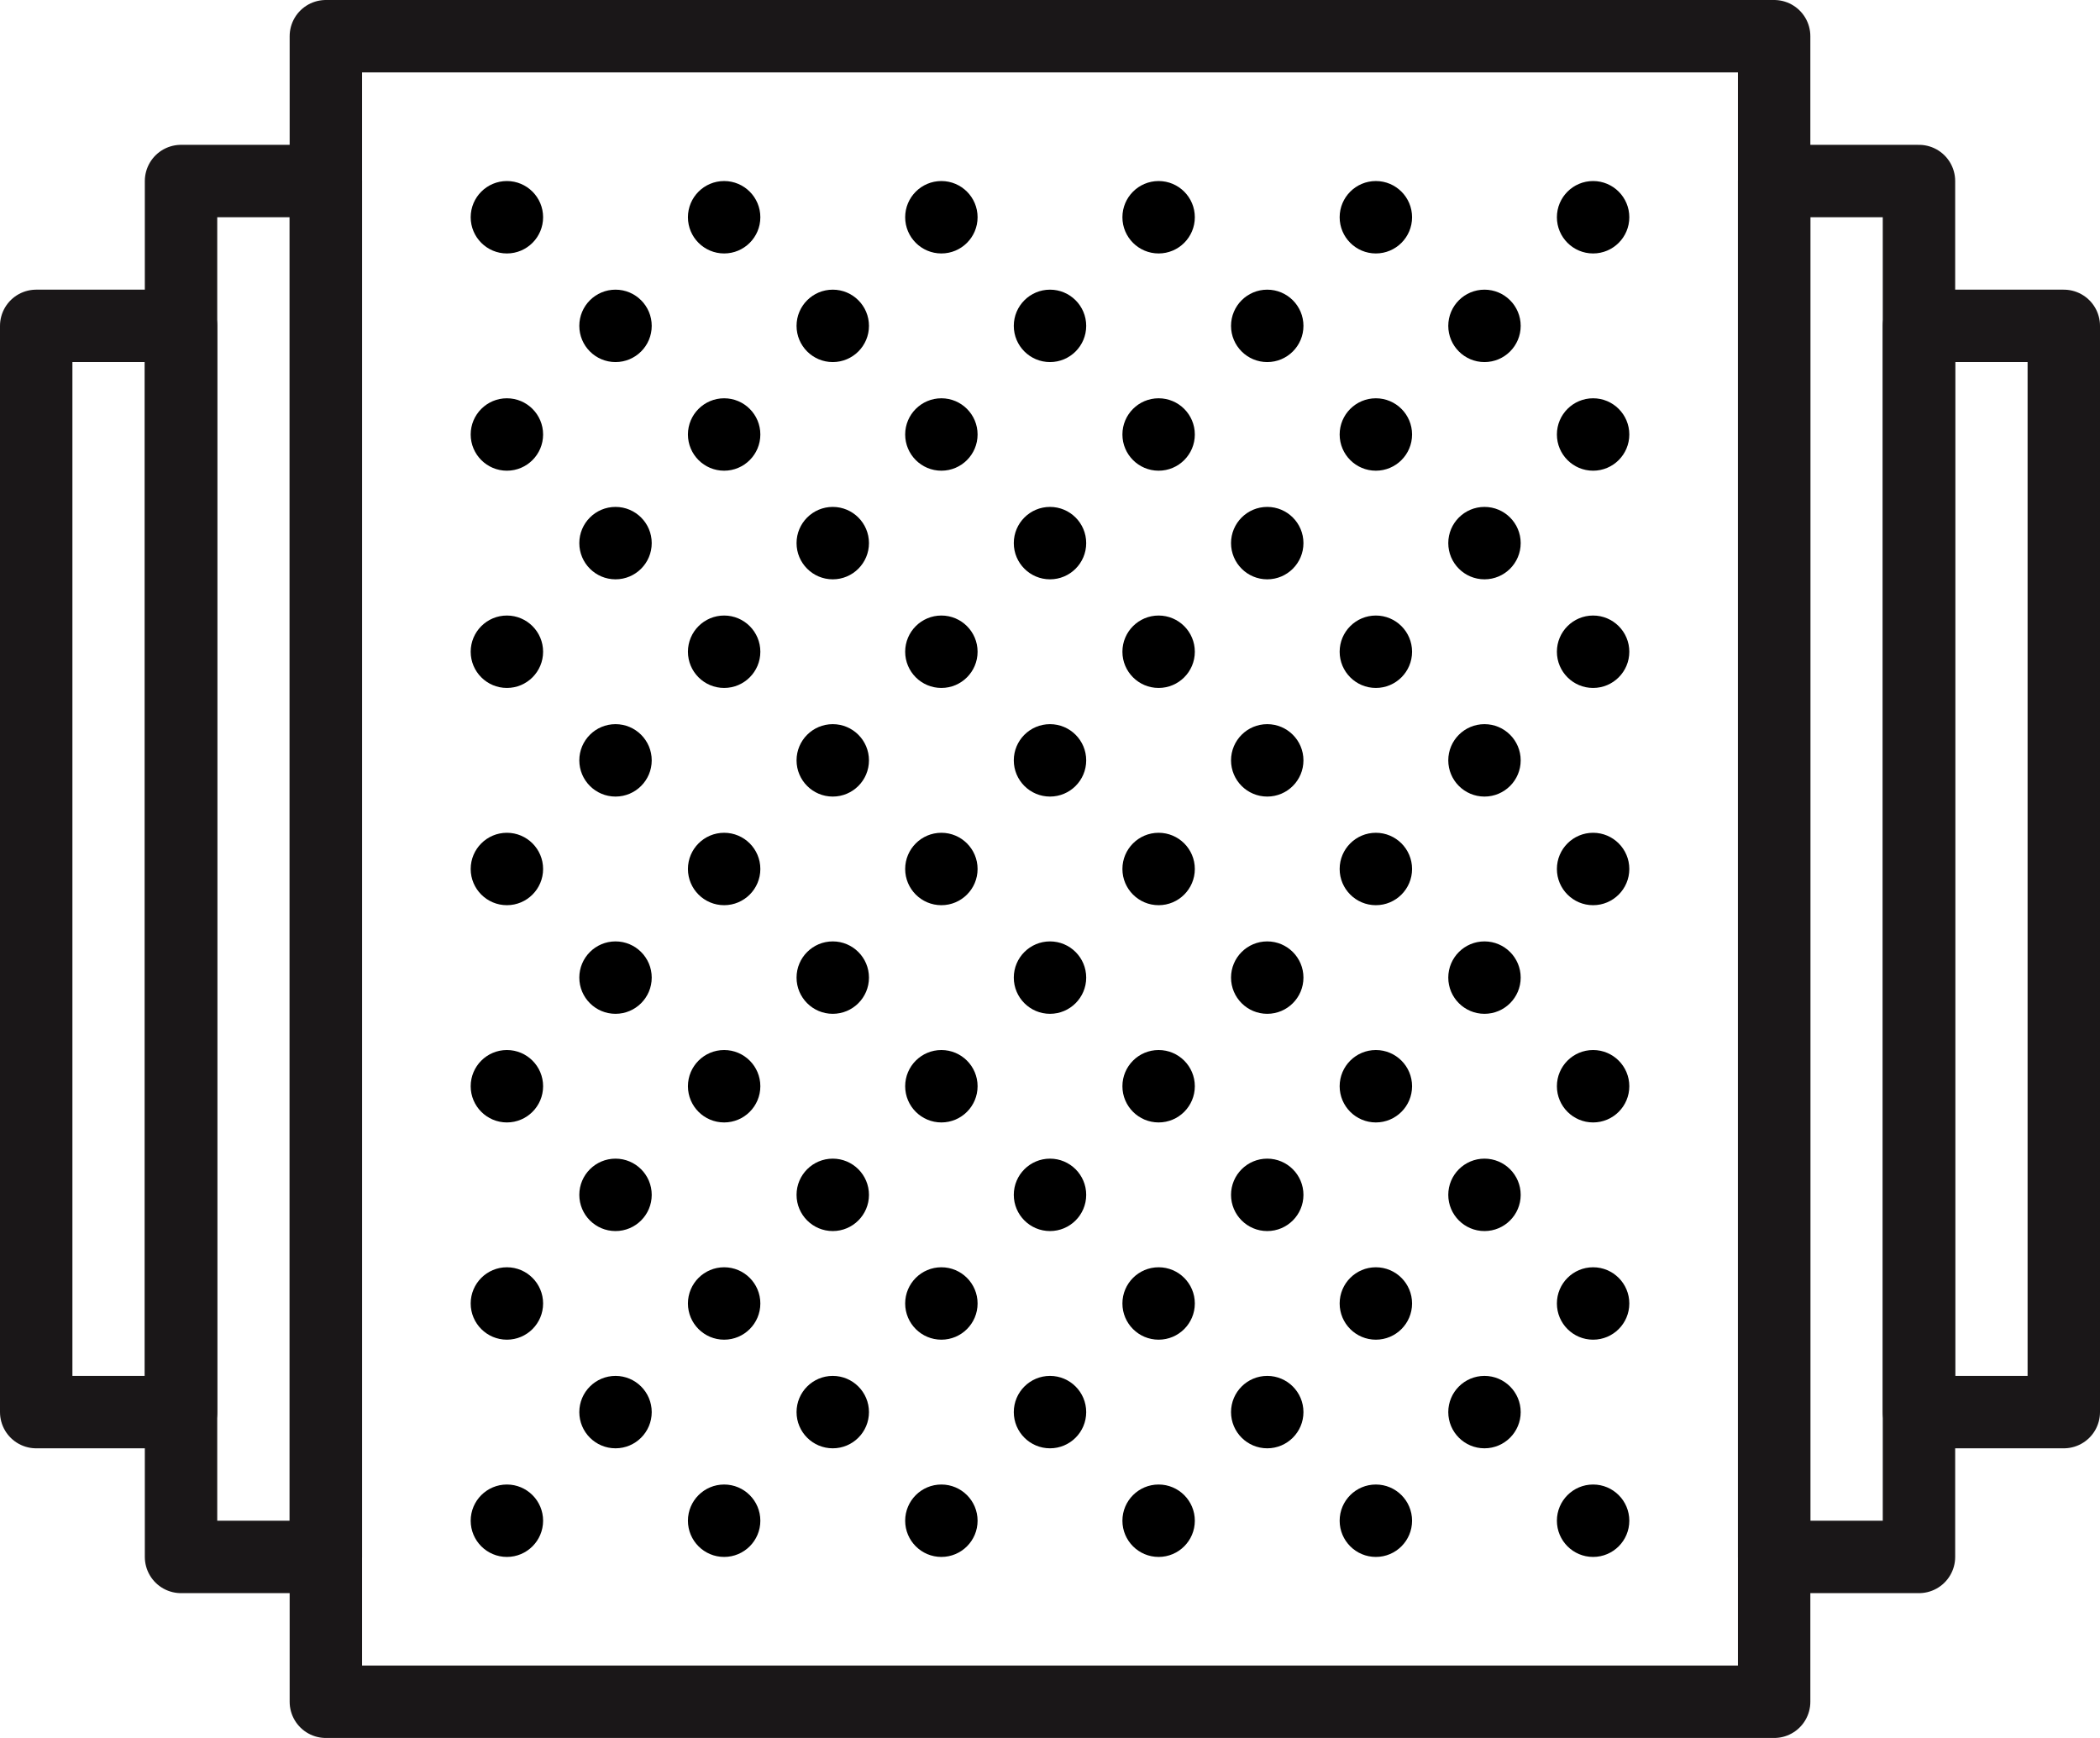 <?xml version="1.0" encoding="UTF-8" standalone="no"?>
<svg width="58px" height="48px" viewBox="0 0 58 48" version="1.1" xmlns="http://www.w3.org/2000/svg" xmlns:xlink="http://www.w3.org/1999/xlink" xmlns:sketch="http://www.bohemiancoding.com/sketch/ns">
    <!-- Generator: Sketch 3.2.2 (9983) - http://www.bohemiancoding.com/sketch -->
    <title>351 - View Albums (Outline)</title>
    <desc>Created with Sketch.</desc>
    <defs></defs>
    <g id="Page-1" stroke="none" stroke-width="1" fill="none" fill-rule="evenodd" sketch:type="MSPage">
        <g id="Icons" sketch:type="MSArtboardGroup" transform="translate(-1201, -605)">
            <g id="351---View-Albums-(Outline)" sketch:type="MSLayerGroup" transform="translate(1202, 606)">
                <path d="M8,0 L48,0 L48,46 L8,46 L8,0 Z" id="Path" stroke="#1A1718" stroke-width="2" stroke-linecap="round" stroke-linejoin="round" sketch:type="MSShapeGroup"></path>
                <path d="M48,42 L52,42 L52,4 L48,4 L48,42 Z" id="Path" stroke="#1A1718" stroke-width="2" stroke-linecap="round" stroke-linejoin="round" sketch:type="MSShapeGroup"></path>
                <path d="M4,42 L8,42 L8,4 L4,4 L4,42 Z" id="Path" stroke="#1A1718" stroke-width="2" stroke-linecap="round" stroke-linejoin="round" sketch:type="MSShapeGroup"></path>
                <path d="M52,38 L56,38 L56,8 L52,8 L52,38 Z" id="Path" stroke="#1A1718" stroke-width="2" stroke-linecap="round" stroke-linejoin="round" sketch:type="MSShapeGroup"></path>
                <path d="M0,38 L4,38 L4,8 L0,8 L0,38 Z" id="Path" stroke="#1A1718" stroke-width="2" stroke-linecap="round" stroke-linejoin="round" sketch:type="MSShapeGroup"></path>
                <path d="M17,8 C17,8.552 16.552,9 16,9 C15.448,9 15,8.552 15,8 C15,7.448 15.448,7 16,7 C16.552,7 17,7.448 17,8" id="Fill-17" fill="#000000" sketch:type="MSShapeGroup"></path>
                <path d="M14,5 C14,5.552 13.552,6 13,6 C12.448,6 12,5.552 12,5 C12,4.448 12.448,4 13,4 C13.552,4 14,4.448 14,5" id="Fill-18" fill="#000000" sketch:type="MSShapeGroup"></path>
                <path d="M20,5 C20,5.552 19.552,6 19,6 C18.448,6 18,5.552 18,5 C18,4.448 18.448,4 19,4 C19.552,4 20,4.448 20,5" id="Fill-19" fill="#000000" sketch:type="MSShapeGroup"></path>
                <path d="M14,11 C14,11.552 13.552,12 13,12 C12.448,12 12,11.552 12,11 C12,10.448 12.448,10 13,10 C13.552,10 14,10.448 14,11" id="Fill-20" fill="#000000" sketch:type="MSShapeGroup"></path>
                <path d="M20,11 C20,11.552 19.552,12 19,12 C18.448,12 18,11.552 18,11 C18,10.448 18.448,10 19,10 C19.552,10 20,10.448 20,11" id="Fill-21" fill="#000000" sketch:type="MSShapeGroup"></path>
                <path d="M23,8 C23,8.552 22.552,9 22,9 C21.448,9 21,8.552 21,8 C21,7.448 21.448,7 22,7 C22.552,7 23,7.448 23,8" id="Fill-22" fill="#000000" sketch:type="MSShapeGroup"></path>
                <path d="M29,8 C29,8.552 28.552,9 28,9 C27.448,9 27,8.552 27,8 C27,7.448 27.448,7 28,7 C28.552,7 29,7.448 29,8" id="Fill-23" fill="#000000" sketch:type="MSShapeGroup"></path>
                <path d="M26,5 C26,5.552 25.552,6 25,6 C24.448,6 24,5.552 24,5 C24,4.448 24.448,4 25,4 C25.552,4 26,4.448 26,5" id="Fill-24" fill="#000000" sketch:type="MSShapeGroup"></path>
                <path d="M32,5 C32,5.552 31.552,6 31,6 C30.448,6 30,5.552 30,5 C30,4.448 30.448,4 31,4 C31.552,4 32,4.448 32,5" id="Fill-25" fill="#000000" sketch:type="MSShapeGroup"></path>
                <path d="M26,11 C26,11.552 25.552,12 25,12 C24.448,12 24,11.552 24,11 C24,10.448 24.448,10 25,10 C25.552,10 26,10.448 26,11" id="Fill-26" fill="#000000" sketch:type="MSShapeGroup"></path>
                <path d="M32,11 C32,11.552 31.552,12 31,12 C30.448,12 30,11.552 30,11 C30,10.448 30.448,10 31,10 C31.552,10 32,10.448 32,11" id="Fill-27" fill="#000000" sketch:type="MSShapeGroup"></path>
                <path d="M35,8 C35,8.552 34.552,9 34,9 C33.448,9 33,8.552 33,8 C33,7.448 33.448,7 34,7 C34.552,7 35,7.448 35,8" id="Fill-28" fill="#000000" sketch:type="MSShapeGroup"></path>
                <path d="M41,8 C41,8.552 40.552,9 40,9 C39.448,9 39,8.552 39,8 C39,7.448 39.448,7 40,7 C40.552,7 41,7.448 41,8" id="Fill-29" fill="#000000" sketch:type="MSShapeGroup"></path>
                <path d="M38,5 C38,5.552 37.552,6 37,6 C36.448,6 36,5.552 36,5 C36,4.448 36.448,4 37,4 C37.552,4 38,4.448 38,5" id="Fill-30" fill="#000000" sketch:type="MSShapeGroup"></path>
                <path d="M44,5 C44,5.552 43.552,6 43,6 C42.448,6 42,5.552 42,5 C42,4.448 42.448,4 43,4 C43.552,4 44,4.448 44,5" id="Fill-31" fill="#000000" sketch:type="MSShapeGroup"></path>
                <path d="M38,11 C38,11.552 37.552,12 37,12 C36.448,12 36,11.552 36,11 C36,10.448 36.448,10 37,10 C37.552,10 38,10.448 38,11" id="Fill-32" fill="#000000" sketch:type="MSShapeGroup"></path>
                <path d="M44,11 C44,11.552 43.552,12 43,12 C42.448,12 42,11.552 42,11 C42,10.448 42.448,10 43,10 C43.552,10 44,10.448 44,11" id="Fill-33" fill="#000000" sketch:type="MSShapeGroup"></path>
                <path d="M17,14 C17,14.552 16.552,15 16,15 C15.448,15 15,14.552 15,14 C15,13.448 15.448,13 16,13 C16.552,13 17,13.448 17,14" id="Fill-34" fill="#000000" sketch:type="MSShapeGroup"></path>
                <path d="M17,20 C17,20.552 16.552,21 16,21 C15.448,21 15,20.552 15,20 C15,19.448 15.448,19 16,19 C16.552,19 17,19.448 17,20" id="Fill-35" fill="#000000" sketch:type="MSShapeGroup"></path>
                <path d="M14,17 C14,17.552 13.552,18 13,18 C12.448,18 12,17.552 12,17 C12,16.448 12.448,16 13,16 C13.552,16 14,16.448 14,17" id="Fill-36" fill="#000000" sketch:type="MSShapeGroup"></path>
                <path d="M20,17 C20,17.552 19.552,18 19,18 C18.448,18 18,17.552 18,17 C18,16.448 18.448,16 19,16 C19.552,16 20,16.448 20,17" id="Fill-37" fill="#000000" sketch:type="MSShapeGroup"></path>
                <path d="M14,23 C14,23.552 13.552,24 13,24 C12.448,24 12,23.552 12,23 C12,22.448 12.448,22 13,22 C13.552,22 14,22.448 14,23" id="Fill-38" fill="#000000" sketch:type="MSShapeGroup"></path>
                <path d="M20,23 C20,23.552 19.552,24 19,24 C18.448,24 18,23.552 18,23 C18,22.448 18.448,22 19,22 C19.552,22 20,22.448 20,23" id="Fill-39" fill="#000000" sketch:type="MSShapeGroup"></path>
                <path d="M23,14 C23,14.552 22.552,15 22,15 C21.448,15 21,14.552 21,14 C21,13.448 21.448,13 22,13 C22.552,13 23,13.448 23,14" id="Fill-40" fill="#000000" sketch:type="MSShapeGroup"></path>
                <path d="M29,14 C29,14.552 28.552,15 28,15 C27.448,15 27,14.552 27,14 C27,13.448 27.448,13 28,13 C28.552,13 29,13.448 29,14" id="Fill-41" fill="#000000" sketch:type="MSShapeGroup"></path>
                <path d="M23,20 C23,20.552 22.552,21 22,21 C21.448,21 21,20.552 21,20 C21,19.448 21.448,19 22,19 C22.552,19 23,19.448 23,20" id="Fill-42" fill="#000000" sketch:type="MSShapeGroup"></path>
                <path d="M29,20 C29,20.552 28.552,21 28,21 C27.448,21 27,20.552 27,20 C27,19.448 27.448,19 28,19 C28.552,19 29,19.448 29,20" id="Fill-43" fill="#000000" sketch:type="MSShapeGroup"></path>
                <path d="M26,17 C26,17.552 25.552,18 25,18 C24.448,18 24,17.552 24,17 C24,16.448 24.448,16 25,16 C25.552,16 26,16.448 26,17" id="Fill-44" fill="#000000" sketch:type="MSShapeGroup"></path>
                <path d="M32,17 C32,17.552 31.552,18 31,18 C30.448,18 30,17.552 30,17 C30,16.448 30.448,16 31,16 C31.552,16 32,16.448 32,17" id="Fill-45" fill="#000000" sketch:type="MSShapeGroup"></path>
                <path d="M26,23 C26,23.552 25.552,24 25,24 C24.448,24 24,23.552 24,23 C24,22.448 24.448,22 25,22 C25.552,22 26,22.448 26,23" id="Fill-46" fill="#000000" sketch:type="MSShapeGroup"></path>
                <path d="M32,23 C32,23.552 31.552,24 31,24 C30.448,24 30,23.552 30,23 C30,22.448 30.448,22 31,22 C31.552,22 32,22.448 32,23" id="Fill-47" fill="#000000" sketch:type="MSShapeGroup"></path>
                <path d="M35,14 C35,14.552 34.552,15 34,15 C33.448,15 33,14.552 33,14 C33,13.448 33.448,13 34,13 C34.552,13 35,13.448 35,14" id="Fill-48" fill="#000000" sketch:type="MSShapeGroup"></path>
                <path d="M41,14 C41,14.552 40.552,15 40,15 C39.448,15 39,14.552 39,14 C39,13.448 39.448,13 40,13 C40.552,13 41,13.448 41,14" id="Fill-49" fill="#000000" sketch:type="MSShapeGroup"></path>
                <path d="M35,20 C35,20.552 34.552,21 34,21 C33.448,21 33,20.552 33,20 C33,19.448 33.448,19 34,19 C34.552,19 35,19.448 35,20" id="Fill-50" fill="#000000" sketch:type="MSShapeGroup"></path>
                <path d="M41,20 C41,20.552 40.552,21 40,21 C39.448,21 39,20.552 39,20 C39,19.448 39.448,19 40,19 C40.552,19 41,19.448 41,20" id="Fill-51" fill="#000000" sketch:type="MSShapeGroup"></path>
                <path d="M38,17 C38,17.552 37.552,18 37,18 C36.448,18 36,17.552 36,17 C36,16.448 36.448,16 37,16 C37.552,16 38,16.448 38,17" id="Fill-52" fill="#000000" sketch:type="MSShapeGroup"></path>
                <path d="M44,17 C44,17.552 43.552,18 43,18 C42.448,18 42,17.552 42,17 C42,16.448 42.448,16 43,16 C43.552,16 44,16.448 44,17" id="Fill-53" fill="#000000" sketch:type="MSShapeGroup"></path>
                <path d="M38,23 C38,23.552 37.552,24 37,24 C36.448,24 36,23.552 36,23 C36,22.448 36.448,22 37,22 C37.552,22 38,22.448 38,23" id="Fill-54" fill="#000000" sketch:type="MSShapeGroup"></path>
                <path d="M44,23 C44,23.552 43.552,24 43,24 C42.448,24 42,23.552 42,23 C42,22.448 42.448,22 43,22 C43.552,22 44,22.448 44,23" id="Fill-55" fill="#000000" sketch:type="MSShapeGroup"></path>
                <path d="M17,26 C17,26.552 16.552,27 16,27 C15.448,27 15,26.552 15,26 C15,25.448 15.448,25 16,25 C16.552,25 17,25.448 17,26" id="Fill-56" fill="#000000" sketch:type="MSShapeGroup"></path>
                <path d="M17,32 C17,32.552 16.552,33 16,33 C15.448,33 15,32.552 15,32 C15,31.448 15.448,31 16,31 C16.552,31 17,31.448 17,32" id="Fill-57" fill="#000000" sketch:type="MSShapeGroup"></path>
                <path d="M14,29 C14,29.552 13.552,30 13,30 C12.448,30 12,29.552 12,29 C12,28.448 12.448,28 13,28 C13.552,28 14,28.448 14,29" id="Fill-58" fill="#000000" sketch:type="MSShapeGroup"></path>
                <path d="M20,29 C20,29.552 19.552,30 19,30 C18.448,30 18,29.552 18,29 C18,28.448 18.448,28 19,28 C19.552,28 20,28.448 20,29" id="Fill-59" fill="#000000" sketch:type="MSShapeGroup"></path>
                <path d="M14,35 C14,35.552 13.552,36 13,36 C12.448,36 12,35.552 12,35 C12,34.448 12.448,34 13,34 C13.552,34 14,34.448 14,35" id="Fill-60" fill="#000000" sketch:type="MSShapeGroup"></path>
                <path d="M20,35 C20,35.552 19.552,36 19,36 C18.448,36 18,35.552 18,35 C18,34.448 18.448,34 19,34 C19.552,34 20,34.448 20,35" id="Fill-61" fill="#000000" sketch:type="MSShapeGroup"></path>
                <path d="M23,26 C23,26.552 22.552,27 22,27 C21.448,27 21,26.552 21,26 C21,25.448 21.448,25 22,25 C22.552,25 23,25.448 23,26" id="Fill-62" fill="#000000" sketch:type="MSShapeGroup"></path>
                <path d="M29,26 C29,26.552 28.552,27 28,27 C27.448,27 27,26.552 27,26 C27,25.448 27.448,25 28,25 C28.552,25 29,25.448 29,26" id="Fill-63" fill="#000000" sketch:type="MSShapeGroup"></path>
                <path d="M23,32 C23,32.552 22.552,33 22,33 C21.448,33 21,32.552 21,32 C21,31.448 21.448,31 22,31 C22.552,31 23,31.448 23,32" id="Fill-64" fill="#000000" sketch:type="MSShapeGroup"></path>
                <path d="M29,32 C29,32.552 28.552,33 28,33 C27.448,33 27,32.552 27,32 C27,31.448 27.448,31 28,31 C28.552,31 29,31.448 29,32" id="Fill-65" fill="#000000" sketch:type="MSShapeGroup"></path>
                <path d="M26,29 C26,29.552 25.552,30 25,30 C24.448,30 24,29.552 24,29 C24,28.448 24.448,28 25,28 C25.552,28 26,28.448 26,29" id="Fill-66" fill="#000000" sketch:type="MSShapeGroup"></path>
                <path d="M32,29 C32,29.552 31.552,30 31,30 C30.448,30 30,29.552 30,29 C30,28.448 30.448,28 31,28 C31.552,28 32,28.448 32,29" id="Fill-67" fill="#000000" sketch:type="MSShapeGroup"></path>
                <path d="M26,35 C26,35.552 25.552,36 25,36 C24.448,36 24,35.552 24,35 C24,34.448 24.448,34 25,34 C25.552,34 26,34.448 26,35" id="Fill-68" fill="#000000" sketch:type="MSShapeGroup"></path>
                <path d="M32,35 C32,35.552 31.552,36 31,36 C30.448,36 30,35.552 30,35 C30,34.448 30.448,34 31,34 C31.552,34 32,34.448 32,35" id="Fill-69" fill="#000000" sketch:type="MSShapeGroup"></path>
                <path d="M35,26 C35,26.552 34.552,27 34,27 C33.448,27 33,26.552 33,26 C33,25.448 33.448,25 34,25 C34.552,25 35,25.448 35,26" id="Fill-70" fill="#000000" sketch:type="MSShapeGroup"></path>
                <path d="M41,26 C41,26.552 40.552,27 40,27 C39.448,27 39,26.552 39,26 C39,25.448 39.448,25 40,25 C40.552,25 41,25.448 41,26" id="Fill-71" fill="#000000" sketch:type="MSShapeGroup"></path>
                <path d="M35,32 C35,32.552 34.552,33 34,33 C33.448,33 33,32.552 33,32 C33,31.448 33.448,31 34,31 C34.552,31 35,31.448 35,32" id="Fill-72" fill="#000000" sketch:type="MSShapeGroup"></path>
                <path d="M41,32 C41,32.552 40.552,33 40,33 C39.448,33 39,32.552 39,32 C39,31.448 39.448,31 40,31 C40.552,31 41,31.448 41,32" id="Fill-73" fill="#000000" sketch:type="MSShapeGroup"></path>
                <path d="M38,29 C38,29.552 37.552,30 37,30 C36.448,30 36,29.552 36,29 C36,28.448 36.448,28 37,28 C37.552,28 38,28.448 38,29" id="Fill-74" fill="#000000" sketch:type="MSShapeGroup"></path>
                <path d="M44,29 C44,29.552 43.552,30 43,30 C42.448,30 42,29.552 42,29 C42,28.448 42.448,28 43,28 C43.552,28 44,28.448 44,29" id="Fill-75" fill="#000000" sketch:type="MSShapeGroup"></path>
                <path d="M38,35 C38,35.552 37.552,36 37,36 C36.448,36 36,35.552 36,35 C36,34.448 36.448,34 37,34 C37.552,34 38,34.448 38,35" id="Fill-76" fill="#000000" sketch:type="MSShapeGroup"></path>
                <path d="M44,35 C44,35.552 43.552,36 43,36 C42.448,36 42,35.552 42,35 C42,34.448 42.448,34 43,34 C43.552,34 44,34.448 44,35" id="Fill-77" fill="#000000" sketch:type="MSShapeGroup"></path>
                <path d="M17,38 C17,38.552 16.552,39 16,39 C15.448,39 15,38.552 15,38 C15,37.448 15.448,37 16,37 C16.552,37 17,37.448 17,38" id="Fill-78" fill="#000000" sketch:type="MSShapeGroup"></path>
                <path d="M14,41 C14,41.552 13.552,42 13,42 C12.448,42 12,41.552 12,41 C12,40.448 12.448,40 13,40 C13.552,40 14,40.448 14,41" id="Fill-79" fill="#000000" sketch:type="MSShapeGroup"></path>
                <path d="M20,41 C20,41.552 19.552,42 19,42 C18.448,42 18,41.552 18,41 C18,40.448 18.448,40 19,40 C19.552,40 20,40.448 20,41" id="Fill-80" fill="#000000" sketch:type="MSShapeGroup"></path>
                <path d="M23,38 C23,38.552 22.552,39 22,39 C21.448,39 21,38.552 21,38 C21,37.448 21.448,37 22,37 C22.552,37 23,37.448 23,38" id="Fill-81" fill="#000000" sketch:type="MSShapeGroup"></path>
                <path d="M29,38 C29,38.552 28.552,39 28,39 C27.448,39 27,38.552 27,38 C27,37.448 27.448,37 28,37 C28.552,37 29,37.448 29,38" id="Fill-82" fill="#000000" sketch:type="MSShapeGroup"></path>
                <path d="M26,41 C26,41.552 25.552,42 25,42 C24.448,42 24,41.552 24,41 C24,40.448 24.448,40 25,40 C25.552,40 26,40.448 26,41" id="Fill-83" fill="#000000" sketch:type="MSShapeGroup"></path>
                <path d="M32,41 C32,41.552 31.552,42 31,42 C30.448,42 30,41.552 30,41 C30,40.448 30.448,40 31,40 C31.552,40 32,40.448 32,41" id="Fill-84" fill="#000000" sketch:type="MSShapeGroup"></path>
                <path d="M35,38 C35,38.552 34.552,39 34,39 C33.448,39 33,38.552 33,38 C33,37.448 33.448,37 34,37 C34.552,37 35,37.448 35,38" id="Fill-85" fill="#000000" sketch:type="MSShapeGroup"></path>
                <path d="M41,38 C41,38.552 40.552,39 40,39 C39.448,39 39,38.552 39,38 C39,37.448 39.448,37 40,37 C40.552,37 41,37.448 41,38" id="Fill-86" fill="#000000" sketch:type="MSShapeGroup"></path>
                <path d="M38,41 C38,41.552 37.552,42 37,42 C36.448,42 36,41.552 36,41 C36,40.448 36.448,40 37,40 C37.552,40 38,40.448 38,41" id="Fill-87" fill="#000000" sketch:type="MSShapeGroup"></path>
                <path d="M44,41 C44,41.552 43.552,42 43,42 C42.448,42 42,41.552 42,41 C42,40.448 42.448,40 43,40 C43.552,40 44,40.448 44,41" id="Fill-88" fill="#000000" sketch:type="MSShapeGroup"></path>
            </g>
        </g>
    </g>
</svg>